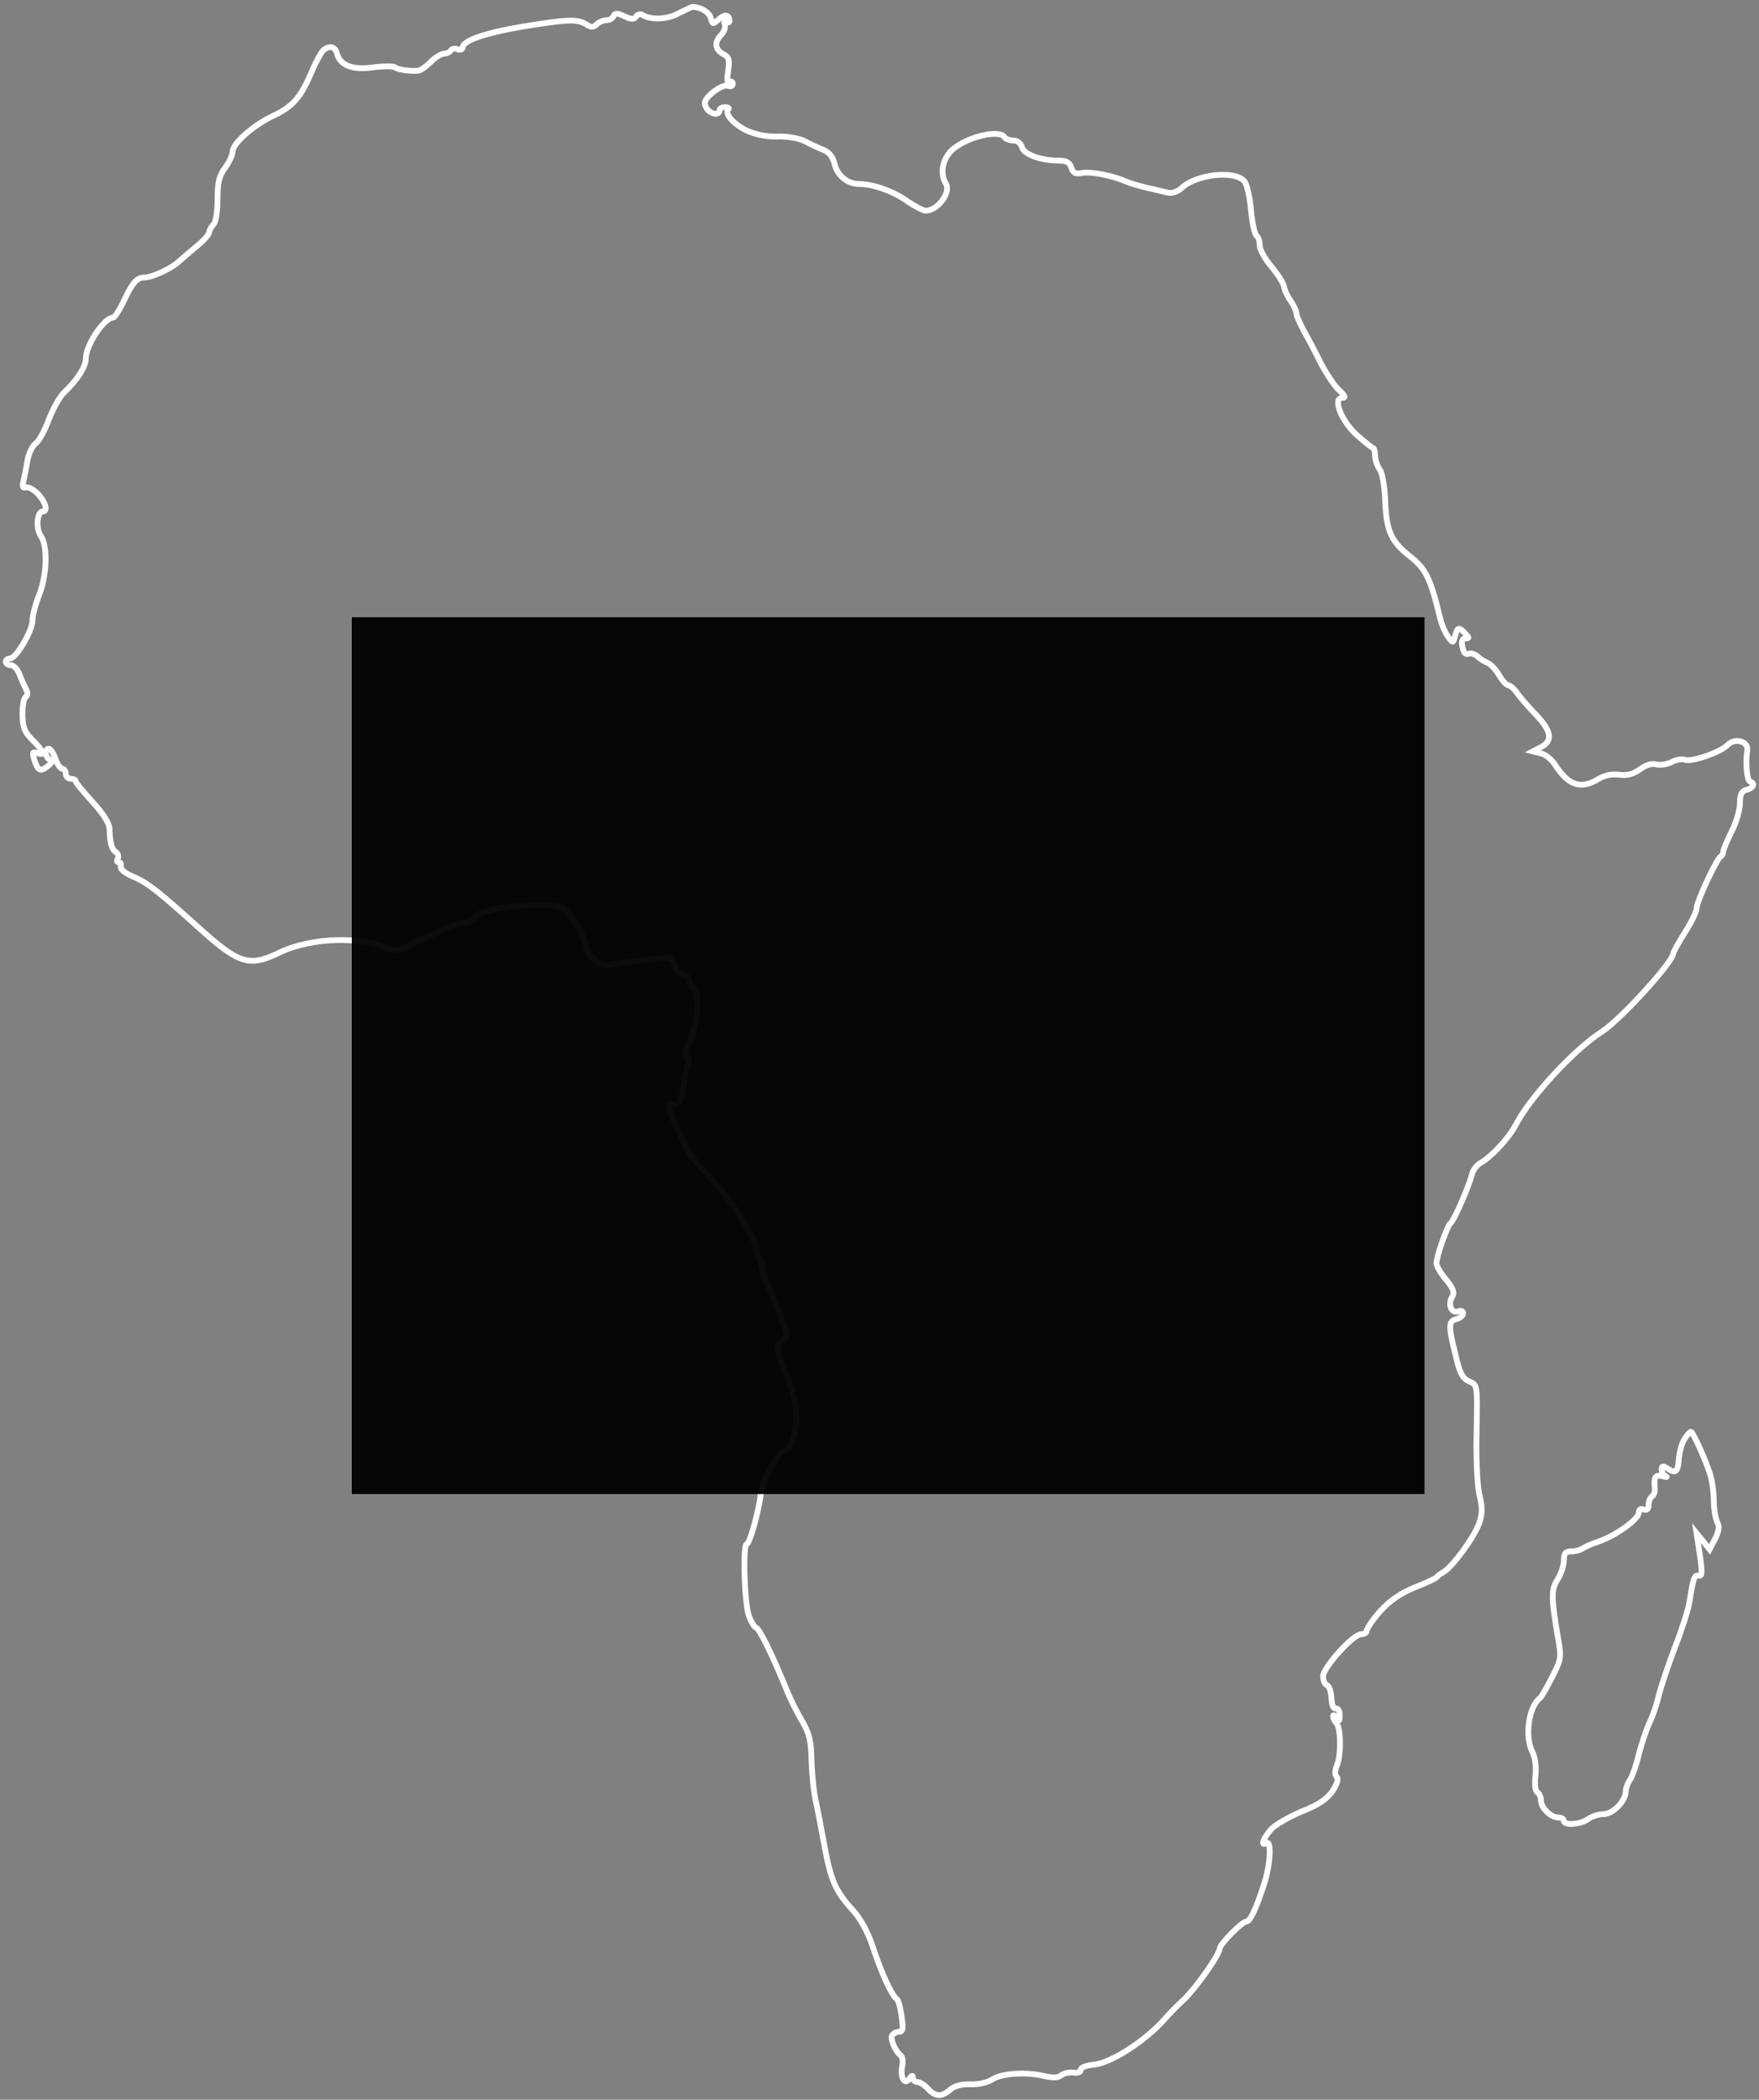 <?xml version="1.0" encoding="UTF-8"?>
<svg width="305px" height="364px" viewBox="0 0 305 364" version="1.1" xmlns="http://www.w3.org/2000/svg" xmlns:xlink="http://www.w3.org/1999/xlink">
    <rect x="0" y="0" width="305" height="364" fill="#808080" stroke="none"/>
    <!-- Generator: Sketch 56 (81588) - https://sketch.com -->
    <title>Group 57</title>
    <desc>Created with Sketch.</desc>
    <g id="Page-1" stroke="none" stroke-width="1" fill="none" fill-rule="evenodd">
        <g id="Website-DRAFT5-Copy" transform="translate(-563, -1581)">
            <g id="Group-32" transform="translate(564, 1582)">
                <g id="Group-57">
                    <g id="Group-5" stroke="#FFFFFF">
                        <path d="M116.691,1.292 C114.728,2.395 111.837,2.511 110.388,1.582 C110.044,1.353 109.522,1.527 109.29,1.872 C109.001,2.395 108.482,2.395 107.265,1.818 C105.994,1.237 105.592,1.237 105.36,1.818 C105.244,2.163 104.722,2.511 104.143,2.511 C103.621,2.511 102.813,2.856 102.469,3.208 C101.89,3.785 101.484,3.785 100.618,3.208 C99.057,2.279 97.438,2.337 89.628,3.611 C83.096,4.71 79.22,6.045 79.22,7.261 C79.22,7.548 78.818,7.722 78.354,7.548 C77.891,7.319 77.369,7.435 77.199,7.722 C76.967,8.074 76.445,8.303 75.985,8.303 C75.522,8.303 74.478,8.941 73.67,9.751 C72.863,10.563 71.935,11.202 71.53,11.257 C70.084,11.376 67.947,11.086 67.483,10.676 C67.251,10.447 65.574,10.447 63.723,10.676 C60.082,11.202 57.942,10.331 57.42,8.245 C57.076,7.087 56.264,6.855 55.167,7.609 C54.819,7.838 53.895,9.464 53.142,11.202 C51.175,15.894 49.845,17.458 46.259,19.135 C42.792,20.815 39.322,23.888 39.322,25.333 C39.322,25.855 38.743,27.129 38.051,28.055 C37.007,29.445 36.718,30.606 36.718,33.502 C36.718,35.704 36.431,37.5 36.026,37.903 C35.62,38.31 35.276,38.948 35.276,39.293 C35.276,39.584 34.348,40.687 33.193,41.612 C32.034,42.596 30.592,43.815 29.954,44.392 C28.621,45.611 25.328,47.113 23.999,47.113 C22.727,47.113 21.916,48.042 20.413,51.287 C19.663,52.851 18.851,54.066 18.62,54.066 C17.058,54.066 13.878,58.817 13.878,61.19 C13.878,62.583 12.374,64.899 10.063,67.101 C9.368,67.736 8.212,69.823 7.459,71.732 C6.767,73.648 5.724,75.557 5.147,75.905 C4.626,76.311 3.988,77.585 3.76,78.804 C3.586,80.016 3.238,81.642 3.065,82.393 C2.833,83.377 2.949,83.667 3.528,83.496 C3.93,83.377 4.916,83.899 5.611,84.654 C6.941,86.098 7.343,87.663 6.419,87.663 C5.437,87.663 5.147,90.562 6.071,91.894 C7.285,93.628 7.172,98.611 5.782,102.149 C5.147,103.767 4.626,105.738 4.626,106.605 C4.626,108.343 1.793,113.152 0.753,113.152 C0.348,113.152 0,113.387 0,113.732 C0,114.022 0.406,114.309 0.866,114.309 C1.387,114.309 2.025,115.006 2.369,115.873 C2.717,116.802 3.238,117.96 3.528,118.482 C3.818,119.063 3.818,119.582 3.47,119.814 C3.123,119.988 2.891,121.378 2.891,122.884 C2.949,125.145 3.238,125.896 4.626,127.286 C6.535,129.14 6.883,130.127 5.437,129.547 C4.684,129.257 4.568,129.431 4.916,130.588 C5.55,132.613 5.955,132.849 7.23,131.866 C8.038,131.227 8.154,130.879 7.691,130.704 C6.821,130.414 6.651,128.792 7.459,128.792 C7.749,128.792 8.27,129.547 8.614,130.53 C8.904,131.459 9.484,132.269 9.773,132.269 C10.121,132.269 10.407,132.675 10.407,133.139 C10.407,133.604 10.813,134.007 11.277,134.007 C11.737,134.007 12.143,134.177 12.143,134.468 C12.143,134.703 13.472,136.267 15.033,138.006 C16.884,140.031 17.924,141.653 17.982,142.636 C18.04,145.071 18.388,146.345 19.141,146.751 C19.485,146.98 19.605,147.506 19.431,147.851 C19.199,148.199 19.257,148.49 19.605,148.49 C19.949,148.49 20.065,148.834 19.949,149.183 C19.775,149.647 20.644,150.344 22.09,150.979 C24.517,151.963 26.542,153.585 33.483,159.841 C40.478,166.158 42.213,166.677 47.476,164.13 C53.026,161.466 61.76,161.231 66.617,163.607 C67.251,163.898 68.233,163.782 69.218,163.259 C74.536,160.595 78.528,158.915 79.684,158.915 C80.379,158.915 81.129,158.509 81.303,158.103 C81.709,157.003 86.393,156.019 91.768,155.903 C95.181,155.787 96.105,155.961 97.148,156.89 C98.593,158.219 100.618,161.927 100.618,163.201 C100.618,163.666 101.194,164.649 101.948,165.288 C102.929,166.271 103.683,166.449 105.244,166.158 C106.342,165.984 108.305,165.694 109.58,165.578 C110.852,165.404 112.703,165.23 113.742,165.113 C115.246,164.885 115.651,165.113 115.883,166.213 C116.057,166.91 116.753,167.722 117.387,167.893 C118.024,168.067 118.542,168.59 118.542,168.996 C118.542,169.461 118.89,170.096 119.354,170.444 C120.451,171.37 119.93,176.991 118.484,179.883 C117.734,181.334 117.618,182.089 118.082,182.202 C118.484,182.376 118.6,182.837 118.252,183.592 C118.024,184.172 117.676,185.852 117.56,187.3 C117.271,189.793 116.521,191.009 115.536,190.428 C114.782,189.964 115.014,191.586 115.883,193.44 C116.343,194.366 117.155,196.162 117.734,197.439 C118.314,198.713 119.756,200.68 120.857,201.78 C124.961,205.779 130.109,213.428 130.109,215.566 C130.109,216.266 130.395,216.959 130.685,217.13 C131.033,217.366 131.148,217.71 130.975,218.001 C130.801,218.291 131.264,219.913 132.076,221.593 C132.826,223.273 133.923,226.053 134.561,227.733 C135.601,230.745 135.601,230.861 134.503,231.616 C133.46,232.425 133.46,232.6 135.311,237.234 C136.582,240.478 137.162,242.909 137.104,244.647 C136.991,247.659 136.064,250.439 135.082,250.439 C133.981,250.501 131.322,255.306 130.917,258.031 C130.456,261.507 128.953,266.66 128.49,266.66 C127.736,266.66 128.084,277.318 128.895,279.231 C129.297,280.276 129.877,281.143 130.051,281.143 C130.627,281.143 133.115,286.296 135.601,292.44 C136.122,293.713 137.22,295.916 138.089,297.364 C139.303,299.447 139.65,300.782 139.705,304.027 C139.766,306.226 140.053,309.354 140.4,310.976 C140.748,312.54 141.443,316.187 141.962,319.025 C143.059,324.994 143.871,326.845 146.877,330.151 C148.265,331.657 149.478,333.918 150.348,336.52 C151.735,340.809 153.644,344.979 154.452,345.501 C154.742,345.675 155.147,347.007 155.321,348.513 C155.669,350.77 155.55,351.235 154.8,351.235 C154.336,351.235 153.818,351.583 153.644,351.931 C153.412,352.741 154.336,354.711 155.205,355.35 C155.492,355.579 155.608,356.391 155.437,357.201 C155.031,359.171 155.897,360.561 156.709,359.345 C157.053,358.765 157.285,358.707 157.285,359.171 C157.285,359.577 157.632,359.926 158.038,359.926 C158.502,359.926 159.31,360.445 159.889,361.083 C161.161,362.531 162.316,362.531 163.762,361.258 C164.457,360.619 165.729,360.271 167.232,360.329 C168.562,360.39 170.181,360.038 170.989,359.519 C172.666,358.42 176.832,358.129 180.012,358.881 C181.515,359.229 182.497,359.229 183.019,358.765 C183.479,358.42 184.406,358.188 185.156,358.3 C185.91,358.42 186.428,358.188 186.373,357.839 C186.315,357.433 187.355,357.026 188.742,356.914 C191.81,356.565 197.65,352.741 200.943,349.032 C201.58,348.281 203.084,346.717 204.355,345.559 C206.496,343.476 210.485,337.793 210.485,336.81 C210.485,336.059 214.361,332.118 215.114,332.118 C215.748,332.118 216.791,329.973 218.236,325.459 C219.273,322.215 219.508,317.925 218.581,318.506 C217.538,319.144 218.001,317.751 219.334,316.187 C220.026,315.378 222.457,313.988 224.652,313.059 C227.604,311.901 229.046,310.918 230.031,309.528 C230.839,308.312 231.129,307.383 230.781,307.039 C230.437,306.69 230.437,305.935 230.839,304.952 C231.593,303.098 231.477,298.464 230.727,297.709 C230.379,297.364 230.147,296.841 230.147,296.551 C230.147,296.206 230.437,296.319 230.727,296.783 C231.187,297.48 231.303,297.419 231.303,296.319 C231.303,295.626 231.017,295.103 230.608,295.161 C230.202,295.277 229.915,294.526 229.858,293.307 C229.8,292.207 229.455,291.224 229.046,291.108 C228.702,290.988 228.412,290.295 228.412,289.598 C228.412,288.096 233.614,282.301 235.005,282.301 C235.523,282.301 235.929,282.068 235.929,281.84 C235.929,281.604 236.392,280.737 236.972,279.985 C239.051,277.148 241.192,275.464 244.427,274.136 C246.278,273.439 247.901,272.626 248.071,272.455 C248.245,272.22 248.767,271.817 249.288,271.527 C250.788,270.717 254.664,265.444 255.472,263.071 C256.052,261.388 256.052,260.349 255.592,258.434 C255.183,257.044 254.954,252.7 255.012,248.414 C255.183,238.74 255.244,239.146 253.683,238.453 C252.585,237.927 252.06,236.943 251.368,233.815 C250.096,228.778 250.154,228.024 251.542,227.675 C252.179,227.504 252.697,227.04 252.697,226.688 C252.697,226.285 252.295,226.111 251.832,226.343 C250.672,226.75 249.98,225.128 250.788,223.85 C251.252,223.103 251.024,222.403 249.752,220.839 C248.825,219.797 248.071,218.465 248.071,218.001 C248.071,216.785 249.98,211.4 250.56,210.993 C251.136,210.587 253.795,204.447 254.259,202.476 C254.433,201.78 255.128,200.912 255.762,200.567 C257.555,199.58 260.565,196.34 261.717,194.195 C264.206,189.267 272.012,180.87 276.754,177.855 C279.877,175.888 289.071,165.81 289.129,164.304 C289.129,164.068 290.052,162.392 291.154,160.654 C292.251,158.915 293.175,157.064 293.175,156.484 C293.175,155.326 296.703,147.735 297.395,147.445 C297.631,147.328 297.801,146.98 297.801,146.635 C297.801,146.345 298.438,144.781 299.246,143.159 C300.058,141.595 300.695,139.396 300.695,138.234 C300.695,136.732 300.982,136.151 301.851,135.919 C303.064,135.571 303.412,134.816 302.43,134.468 C301.905,134.297 301.622,131.227 301.967,129.14 C302.256,127.518 299.826,126.822 298.554,128.157 C297.283,129.431 292.309,131.169 291.096,130.704 C290.632,130.53 289.592,130.704 288.839,131.111 C288.089,131.514 286.872,131.691 286.18,131.514 C285.43,131.285 284.329,131.63 283.347,132.385 C282.188,133.194 281.148,133.484 279.819,133.313 C278.547,133.139 277.276,133.368 276.117,134.065 C273.11,135.919 270.915,135.168 268.6,131.514 C268.021,130.646 266.981,129.776 266.173,129.605 L264.785,129.257 L266.112,128.563 C268.31,127.46 268.082,125.78 265.304,122.884 C263.916,121.436 262.416,119.698 261.953,119.001 C261.489,118.366 260.855,117.789 260.504,117.789 C260.217,117.789 259.464,116.976 258.943,116.051 C258.366,115.064 257.497,114.135 256.918,113.906 C256.342,113.674 255.534,113.152 255.128,112.745 C254.722,112.4 254.03,112.168 253.621,112.342 C253.103,112.516 252.759,112.11 252.585,111.181 C252.35,110.14 252.524,109.679 253.103,109.679 C253.795,109.679 253.795,109.559 253.045,108.808 C251.947,107.65 251.716,107.705 251.313,109.214 C250.962,110.546 250.908,110.546 250.096,109.388 C249.575,108.75 248.937,107.186 248.648,105.912 C247.032,99.249 246.224,97.573 243.388,95.367 C240.149,92.819 239.341,90.965 239.167,85.347 C239.051,83.145 238.646,80.945 238.298,80.481 C237.896,79.958 237.49,78.917 237.432,78.108 C237.432,77.295 237.262,76.66 237.084,76.66 C236.911,76.66 235.7,75.676 234.31,74.457 C231.593,72.022 229.973,67.969 231.763,67.969 C232.401,67.969 232.227,67.566 231.129,66.582 C230.318,65.827 228.93,63.683 227.949,61.828 C227.025,59.916 225.695,57.427 225,56.207 C224.362,54.992 223.786,53.718 223.786,53.315 C223.786,52.909 223.323,51.925 222.801,51.17 C222.222,50.361 221.703,49.258 221.649,48.678 C221.53,48.042 220.548,46.533 219.45,45.205 C218.352,43.931 217.425,42.251 217.425,41.554 C217.425,40.803 217.193,40.106 216.904,39.874 C216.556,39.7 216.15,37.729 215.922,35.53 C215.748,33.327 215.23,31.07 214.824,30.49 C213.317,28.461 206.438,29.158 203.895,31.589 C203.2,32.228 202.215,32.576 201.522,32.402 C200.888,32.286 199.211,31.821 197.766,31.535 C196.32,31.183 194.643,30.664 194.006,30.373 C191.923,29.445 188.05,28.693 186.602,28.984 C185.504,29.216 185.04,28.984 184.754,28.055 C184.464,27.129 183.885,26.842 182.555,26.842 C179.433,26.842 176.542,25.743 176.198,24.524 C176.024,23.827 175.386,23.363 174.749,23.363 C174.057,23.363 173.361,23.076 173.187,22.785 C172.322,21.396 166.826,22.669 164.225,24.872 C162.432,26.436 161.914,29.042 163.012,30.838 C163.936,32.344 161.624,35.472 159.541,35.53 C159.078,35.53 157.632,34.775 156.361,33.908 C153.988,32.17 150.348,30.896 147.975,30.896 C145.95,30.896 144.16,29.445 143.697,27.361 C143.407,26.204 142.773,25.391 141.788,24.988 C140.922,24.64 139.476,24.001 138.553,23.479 C137.51,22.96 135.543,22.615 133.807,22.669 C131.898,22.727 129.993,22.324 128.432,21.624 C126.117,20.47 124.556,18.67 125.309,17.919 C125.483,17.748 125.251,17.571 124.729,17.571 C124.211,17.571 123.748,17.803 123.748,18.151 C123.748,19.135 122.07,18.787 121.433,17.632 C120.973,16.703 121.205,16.239 122.589,15.023 C123.574,14.214 124.729,13.691 125.193,13.866 C125.657,14.094 126.062,13.924 126.062,13.514 C126.062,13.169 125.773,13.056 125.483,13.227 C125.077,13.459 125.019,12.821 125.251,11.315 C125.541,9.348 125.425,8.883 124.382,8.364 C122.936,7.548 122.82,6.274 124.095,5 C124.556,4.481 124.845,3.727 124.671,3.266 C124.501,2.801 124.614,2.627 124.903,2.801 C125.251,2.975 125.483,2.917 125.483,2.627 C125.483,1.527 124.671,1.411 123.632,2.337 C122.589,3.266 122.534,3.266 122.244,2.108 C121.955,1.121 120.567,0.254 119.122,0.192 C118.948,0.192 117.85,0.715 116.691,1.292 Z" id="Stroke-1"></path>
                        <path d="M291.076,248.46 C290.623,249.211 290.229,250.652 290.116,251.747 C289.946,254.17 289.606,254.514 288.25,253.647 C287.347,253.069 287.12,253.069 287.12,253.766 C287.12,254.225 287.457,254.745 287.853,254.915 C288.193,255.088 287.967,255.088 287.287,254.915 C285.99,254.626 285.76,254.976 285.93,257.107 C285.99,257.627 285.76,258.202 285.424,258.436 C285.141,258.606 284.857,259.296 284.857,259.874 C284.857,260.625 284.577,260.853 284.011,260.683 C283.501,260.452 283.161,260.683 283.161,261.203 C283.161,262.355 279.149,265.241 276.096,266.275 C274.853,266.679 273.61,267.257 273.327,267.488 C272.987,267.716 272.194,267.947 271.46,267.947 C270.444,267.947 270.161,268.236 270.161,269.504 C270.161,270.428 269.651,271.869 269.084,272.791 C267.958,274.521 267.958,275.904 269.084,282.536 C269.764,286.397 269.764,286.513 268.125,289.745 C267.221,291.53 266.262,293.202 266.032,293.375 C264.055,294.816 263.319,300.065 264.735,302.774 C265.185,303.695 265.412,305.313 265.242,306.808 C265.072,308.307 265.185,309.46 265.582,309.694 C265.918,309.922 266.202,310.558 266.202,311.132 C266.202,312.403 267.898,314.076 269.201,314.076 C269.707,314.076 270.161,314.307 270.161,314.653 C270.161,315.517 273.097,315.286 274.343,314.364 C274.966,313.902 276.149,313.498 276.999,313.498 C278.695,313.498 280.898,311.193 280.898,309.521 C280.898,309.001 281.241,308.08 281.695,307.444 C282.088,306.808 282.768,304.85 283.161,303.12 C283.614,301.39 284.404,299.024 284.914,297.872 C285.477,296.72 286.274,294.531 286.61,292.974 C287.003,291.417 288.25,287.668 289.436,284.555 C290.623,281.499 291.756,277.981 291.926,276.771 C292.602,272.617 292.772,271.985 293.505,272.158 C294.185,272.274 294.242,271.754 293.562,267.369 L293.169,264.779 L294.298,266.162 L295.431,267.604 L296.391,265.758 C297.068,264.374 297.181,263.623 296.728,262.818 C296.445,262.182 296.161,260.51 296.161,259.126 C296.161,257.739 295.881,255.727 295.541,254.626 C294.752,252.09 292.545,247.25 292.206,247.192 C292.036,247.192 291.529,247.767 291.076,248.46 Z" id="Stroke-3"></path>
                    </g>
                    <rect id="Rectangle" fill-opacity="0.95" fill="#000000" x="60" y="106" width="186" height="152"></rect>
                </g>
            </g>
        </g>
    </g>
</svg>